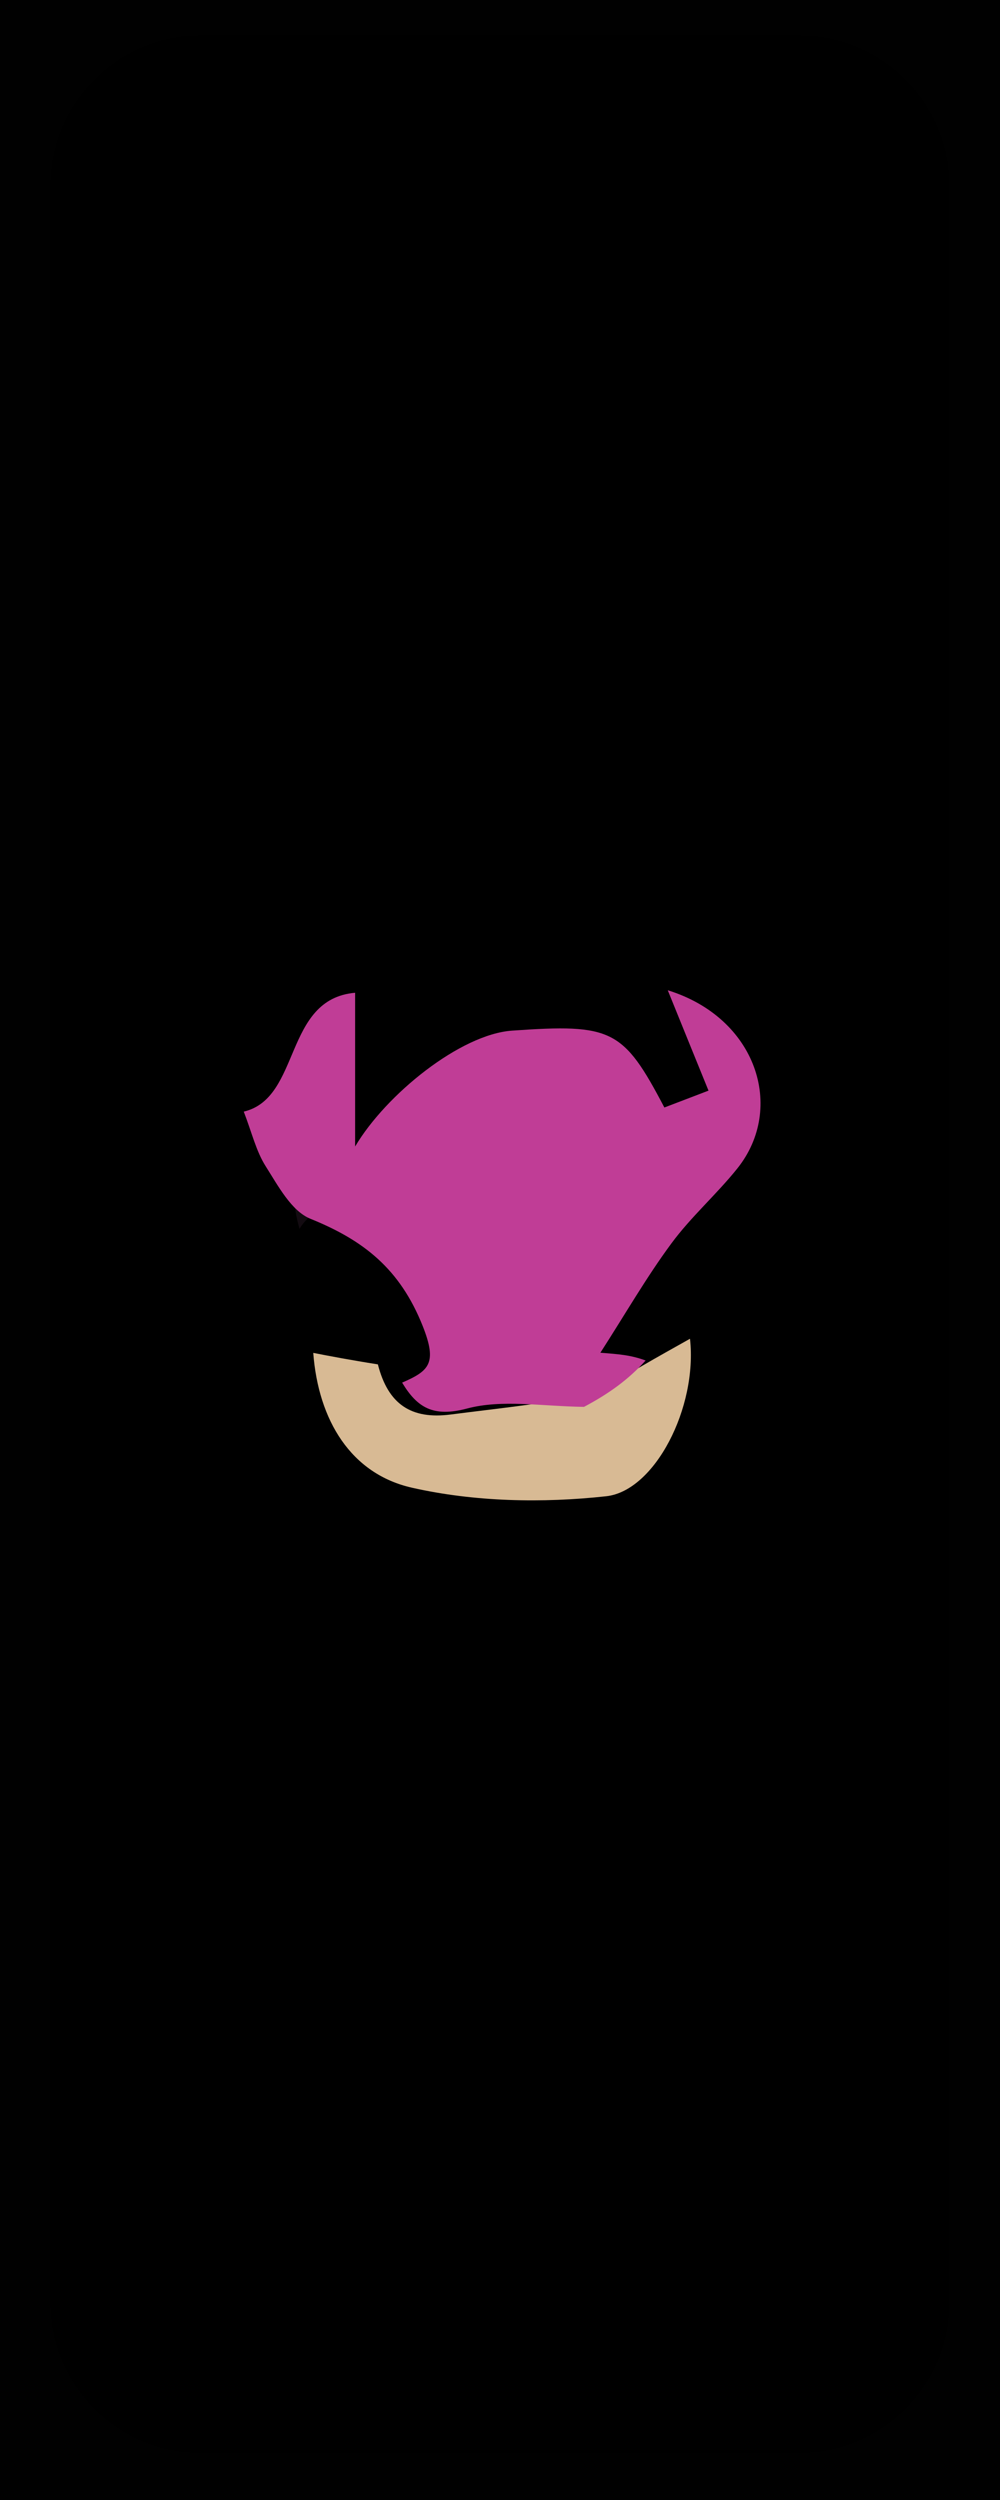 <?xml version="1.0" encoding="utf-8"?>
<!-- Generator: Adobe Illustrator 28.3.0, SVG Export Plug-In . SVG Version: 6.00 Build 0)  -->
<svg version="1.1" xmlns="http://www.w3.org/2000/svg" xmlns:xlink="http://www.w3.org/1999/xlink" x="0px" y="0px"
	 viewBox="0 0 80 200" style="enable-background:new 0 0 80 200;" xml:space="preserve">
<style type="text/css">
	.st0{fill:#010101;}
	.st1{fill:#110A0F;}
	.st2{fill:#130B11;}
	.st3{fill:#D8BA94;}
	.st4{fill:#C03D96;}
	.st5{display:none;}
	.st6{display:inline;fill:#F3F2F1;}
</style>
<g id="Layer_1">
	<path class="st0" d="M41.6,200c-14.4,0-28,0-41.6,0C0,133.33,0,66.67,0,0c26.67,0,53.33,0,80,0c0,66.67,0,133.33,0,200
		C67.47,200,54.93,200,41.6,200 M25.96,60.99c-1.88,8.43-2.98,21.42-5.79,24.43c-8.34,8.94-5.49,25.56-5.59,39.81
		c-0.04,5.93,2.3,11.71,2.94,17.95c3.46,33.64,28.99,53.53,39.86,30.83c9.46-19.73,11.88-73.28,4.22-98.03
		c-3.55-11.46-7.79-21.58-11.35-33.02c-7.43-23.85-10.01-25.14-19.4-6.18C29.58,44.43,28.3,52.07,25.96,60.99z"/>
	<path d="M16.04,2.83h47.91c6.6,0,12,5.4,12,12v169.41c0,6.6-5.4,12-12,12H16.04c-6.6,0-12-5.4-12-12V14.83
		C4.04,8.23,9.44,2.83,16.04,2.83z"/>
	<path class="st1" d="M44.03,94.73c-3.96-4.84-8.18-7.51-13.56-2.84"/>
	<path class="st2" d="M31.39,93.94c-1.05,3.5-5.55,1.2-7.43,4.37c-1.78-6.34,2.98-3.87,5.87-4.43
		C30.56,93.88,30.8,93.89,31.39,93.94z"/>
	<path class="st3" d="M30.23,109.15c0.82,3.21,2.68,4.42,5.83,4.01c3.81-0.49,7.63-0.88,11.67-1.66c2.48-1.61,4.74-2.87,7.47-4.4
		c0.61,5.51-2.82,12.17-6.7,12.6c-5.11,0.56-10.53,0.45-15.53-0.68c-4.89-1.1-7.5-5.39-7.91-10.79
		C26.28,108.47,28.07,108.81,30.23,109.15z"/>
	<path class="st4" d="M32.17,110.61c2.16-0.94,2.83-1.54,1.65-4.52c-1.83-4.6-4.74-6.87-8.99-8.59c-1.52-0.62-2.58-2.63-3.57-4.19
		c-0.77-1.21-1.11-2.7-1.76-4.38c4.61-1.09,3.16-9,8.91-9.51c0,4.44,0,8.37,0,12.3c2.46-4.16,8.42-8.98,12.56-9.27
		c7.99-0.56,8.89-0.12,12.18,6.15c1.16-0.44,2.35-0.9,3.53-1.35c-1.01-2.47-1.97-4.86-3.26-8.03c7.13,2.21,9.41,9.43,5.58,14.24
		c-1.67,2.09-3.72,3.88-5.3,6.03c-1.98,2.68-3.65,5.59-5.67,8.73c1.45,0.11,2.43,0.18,3.62,0.62c-1.35,1.5-2.91,2.64-4.93,3.71
		c-3.43-0.05-6.56-0.61-9.35,0.13C34.67,113.4,33.38,112.62,32.17,110.61z"/>
</g>
<g id="Layer_1_copy" class="st5">
	<path class="st6" d="M35.29,83.3"/>
	<path class="st6" d="M30.95,95.92"/>
</g>
</svg>
